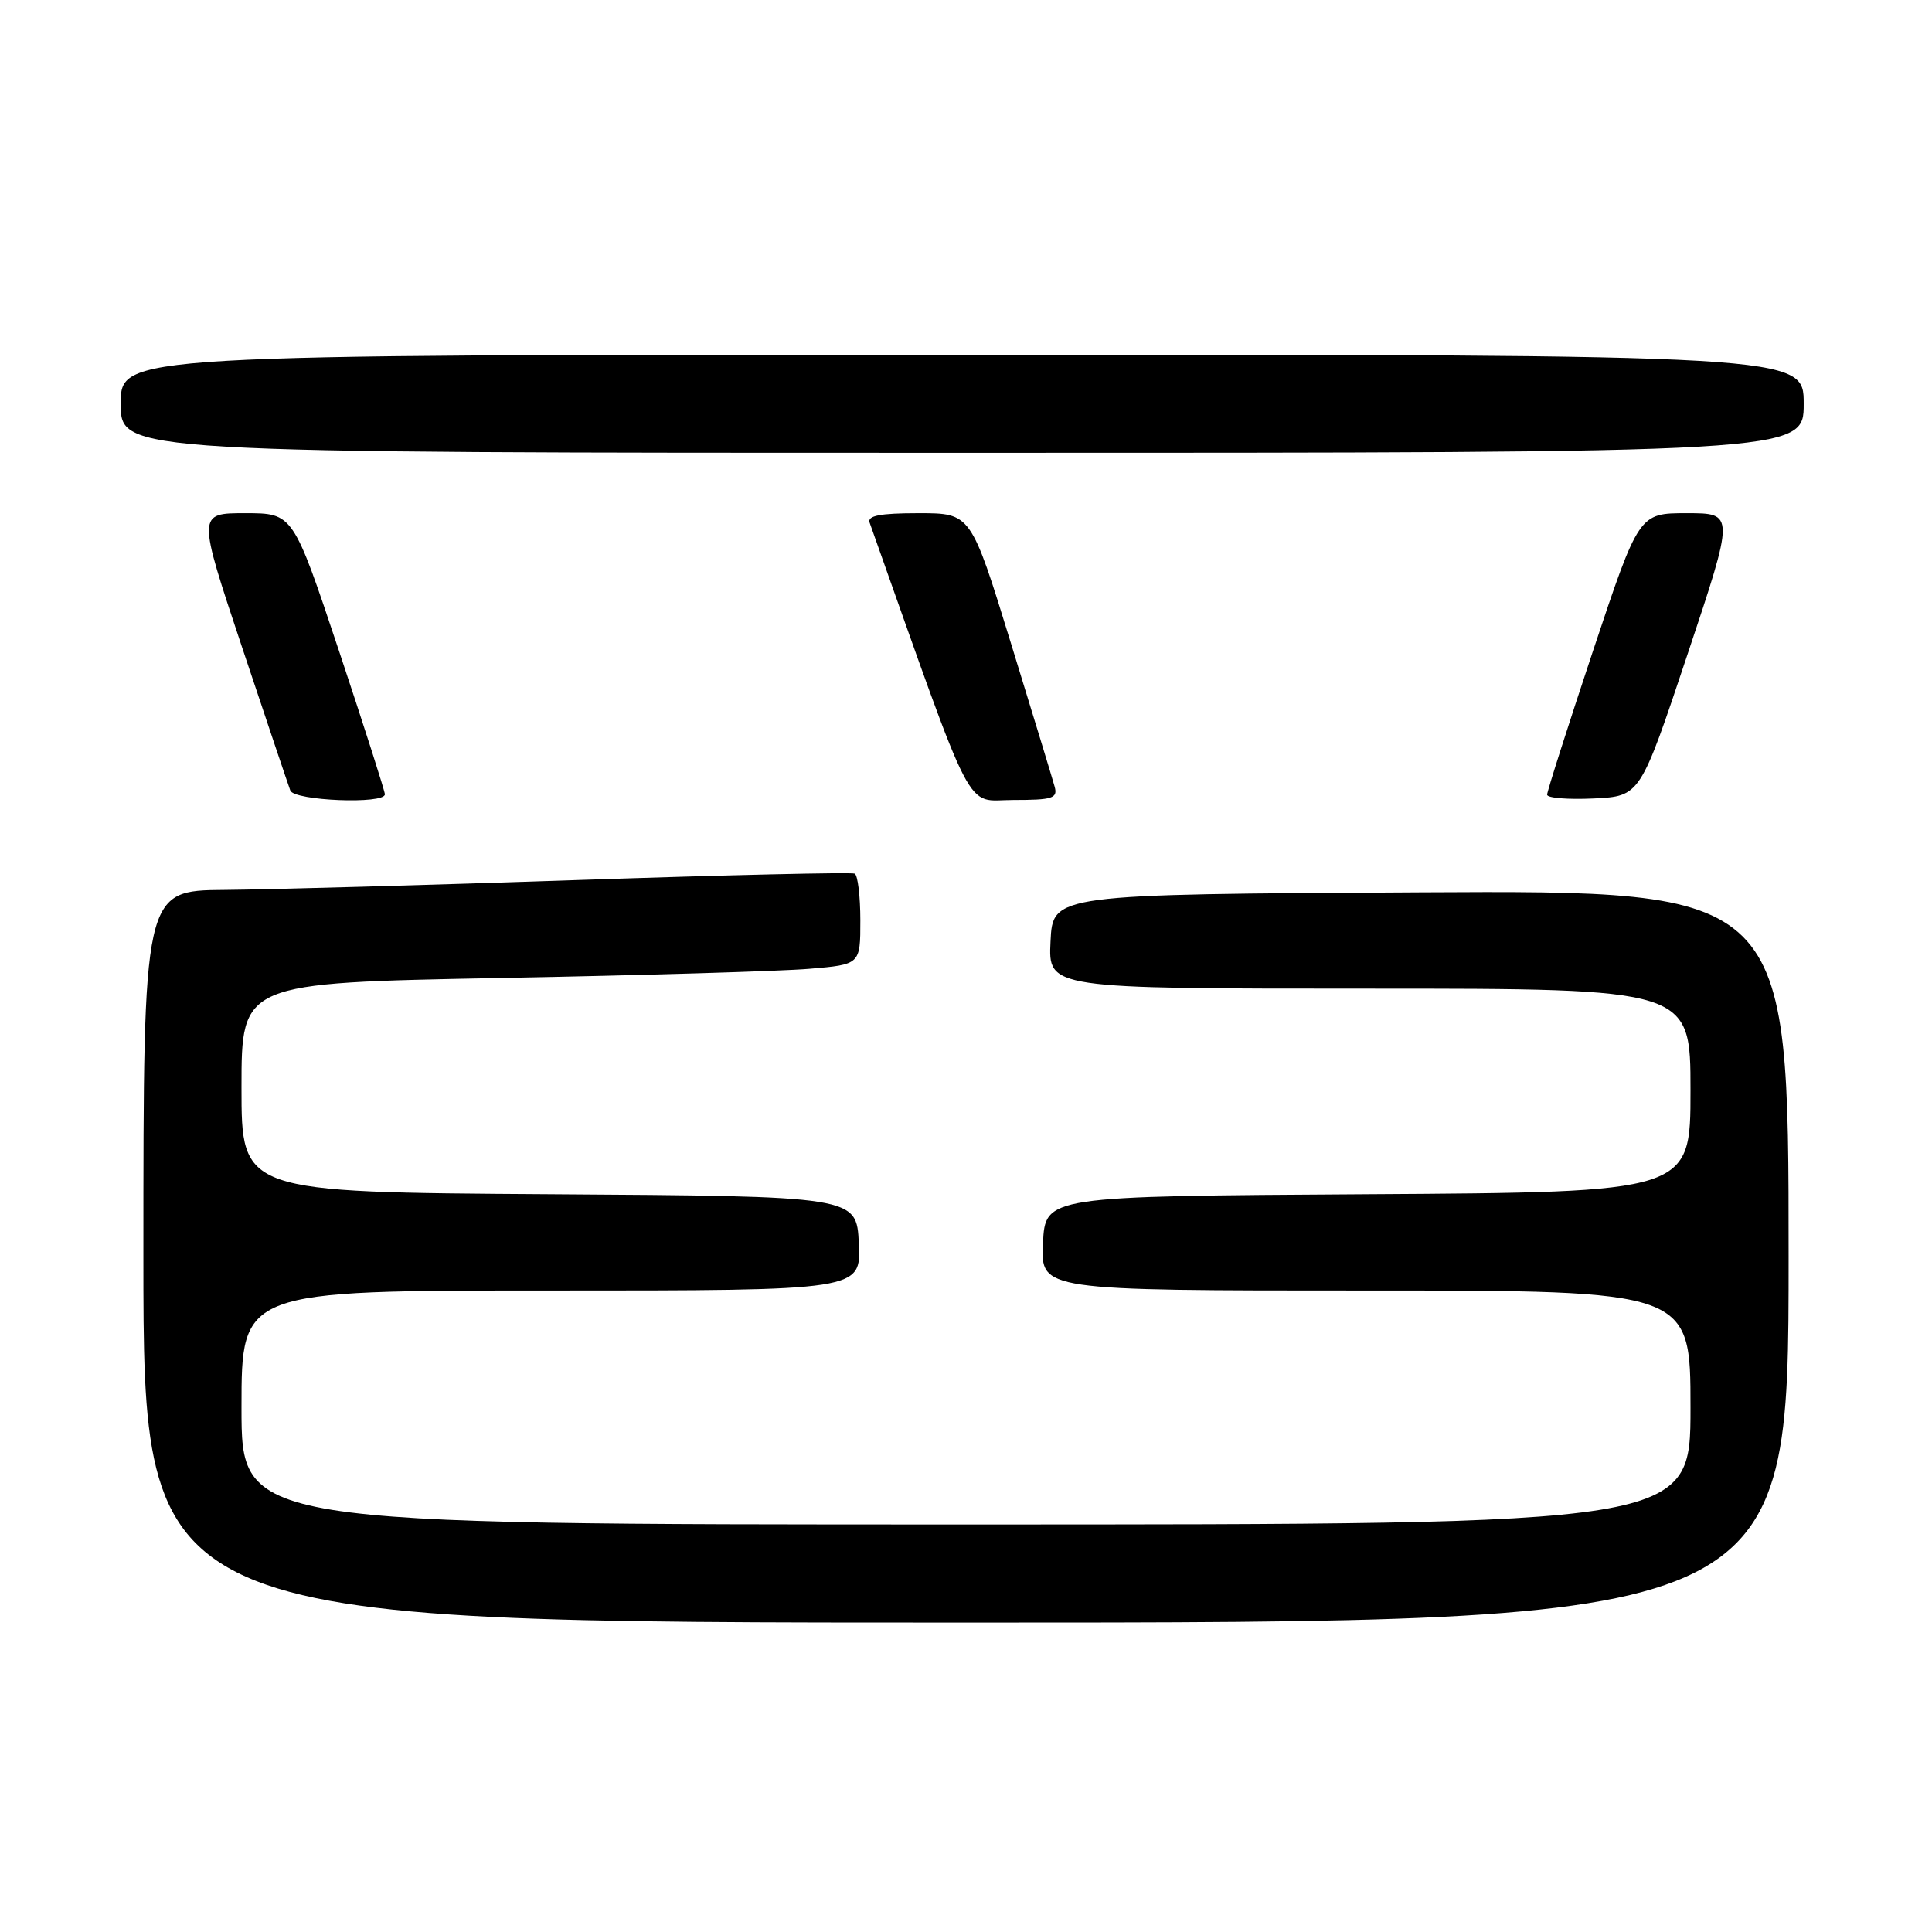 <?xml version="1.0" encoding="UTF-8" standalone="no"?>
<!DOCTYPE svg PUBLIC "-//W3C//DTD SVG 1.1//EN" "http://www.w3.org/Graphics/SVG/1.1/DTD/svg11.dtd" >
<svg xmlns="http://www.w3.org/2000/svg" xmlns:xlink="http://www.w3.org/1999/xlink" version="1.1" viewBox="0 0 256 256">
 <g >
 <path fill="currentColor"
d=" M 237.00 166.49 C 237.00 117.98 237.00 117.98 188.25 118.24 C 139.50 118.50 139.50 118.50 139.20 124.75 C 138.90 131.00 138.90 131.00 181.45 131.00 C 224.00 131.00 224.00 131.00 224.00 144.49 C 224.00 157.98 224.00 157.98 181.25 158.24 C 138.50 158.50 138.50 158.50 138.20 164.75 C 137.90 171.00 137.90 171.00 180.95 171.00 C 224.00 171.00 224.00 171.00 224.00 186.50 C 224.00 202.00 224.00 202.00 128.00 202.00 C 32.00 202.00 32.00 202.00 32.00 186.50 C 32.00 171.00 32.00 171.00 73.05 171.00 C 114.10 171.00 114.10 171.00 113.80 164.75 C 113.50 158.50 113.50 158.50 72.75 158.24 C 32.00 157.98 32.00 157.98 32.00 144.11 C 32.00 130.24 32.00 130.24 66.25 129.59 C 85.09 129.24 103.54 128.69 107.25 128.37 C 114.00 127.80 114.00 127.80 114.00 121.96 C 114.00 118.75 113.66 115.96 113.25 115.76 C 112.84 115.56 96.30 115.94 76.50 116.61 C 56.70 117.28 35.66 117.87 29.75 117.92 C 19.00 118.00 19.00 118.00 19.00 166.50 C 19.00 215.00 19.00 215.00 128.00 215.00 C 237.00 215.00 237.00 215.00 237.00 166.49 Z  M 51.00 105.25 C 51.00 104.84 48.26 96.29 44.92 86.25 C 38.83 68.00 38.83 68.00 32.49 68.00 C 26.15 68.00 26.15 68.00 32.07 85.75 C 35.33 95.51 38.21 104.06 38.47 104.75 C 38.98 106.11 51.00 106.59 51.00 105.25 Z  M 139.75 104.25 C 139.49 103.29 136.88 94.74 133.96 85.25 C 128.65 68.00 128.65 68.00 121.72 68.00 C 116.60 68.00 114.90 68.33 115.23 69.25 C 129.42 109.25 127.74 106.00 134.25 106.00 C 139.47 106.00 140.17 105.78 139.75 104.25 Z  M 223.59 86.75 C 229.85 68.00 229.85 68.00 223.51 68.00 C 217.17 68.00 217.17 68.00 211.08 86.25 C 207.74 96.29 205.00 104.86 205.00 105.30 C 205.00 105.74 207.78 105.96 211.17 105.80 C 217.33 105.50 217.33 105.50 223.59 86.75 Z  M 239.00 53.50 C 239.00 47.00 239.00 47.00 127.50 47.00 C 16.00 47.00 16.00 47.00 16.00 53.50 C 16.00 60.00 16.00 60.00 127.50 60.00 C 239.00 60.00 239.00 60.00 239.00 53.50 Z "/>
</g>
</svg>